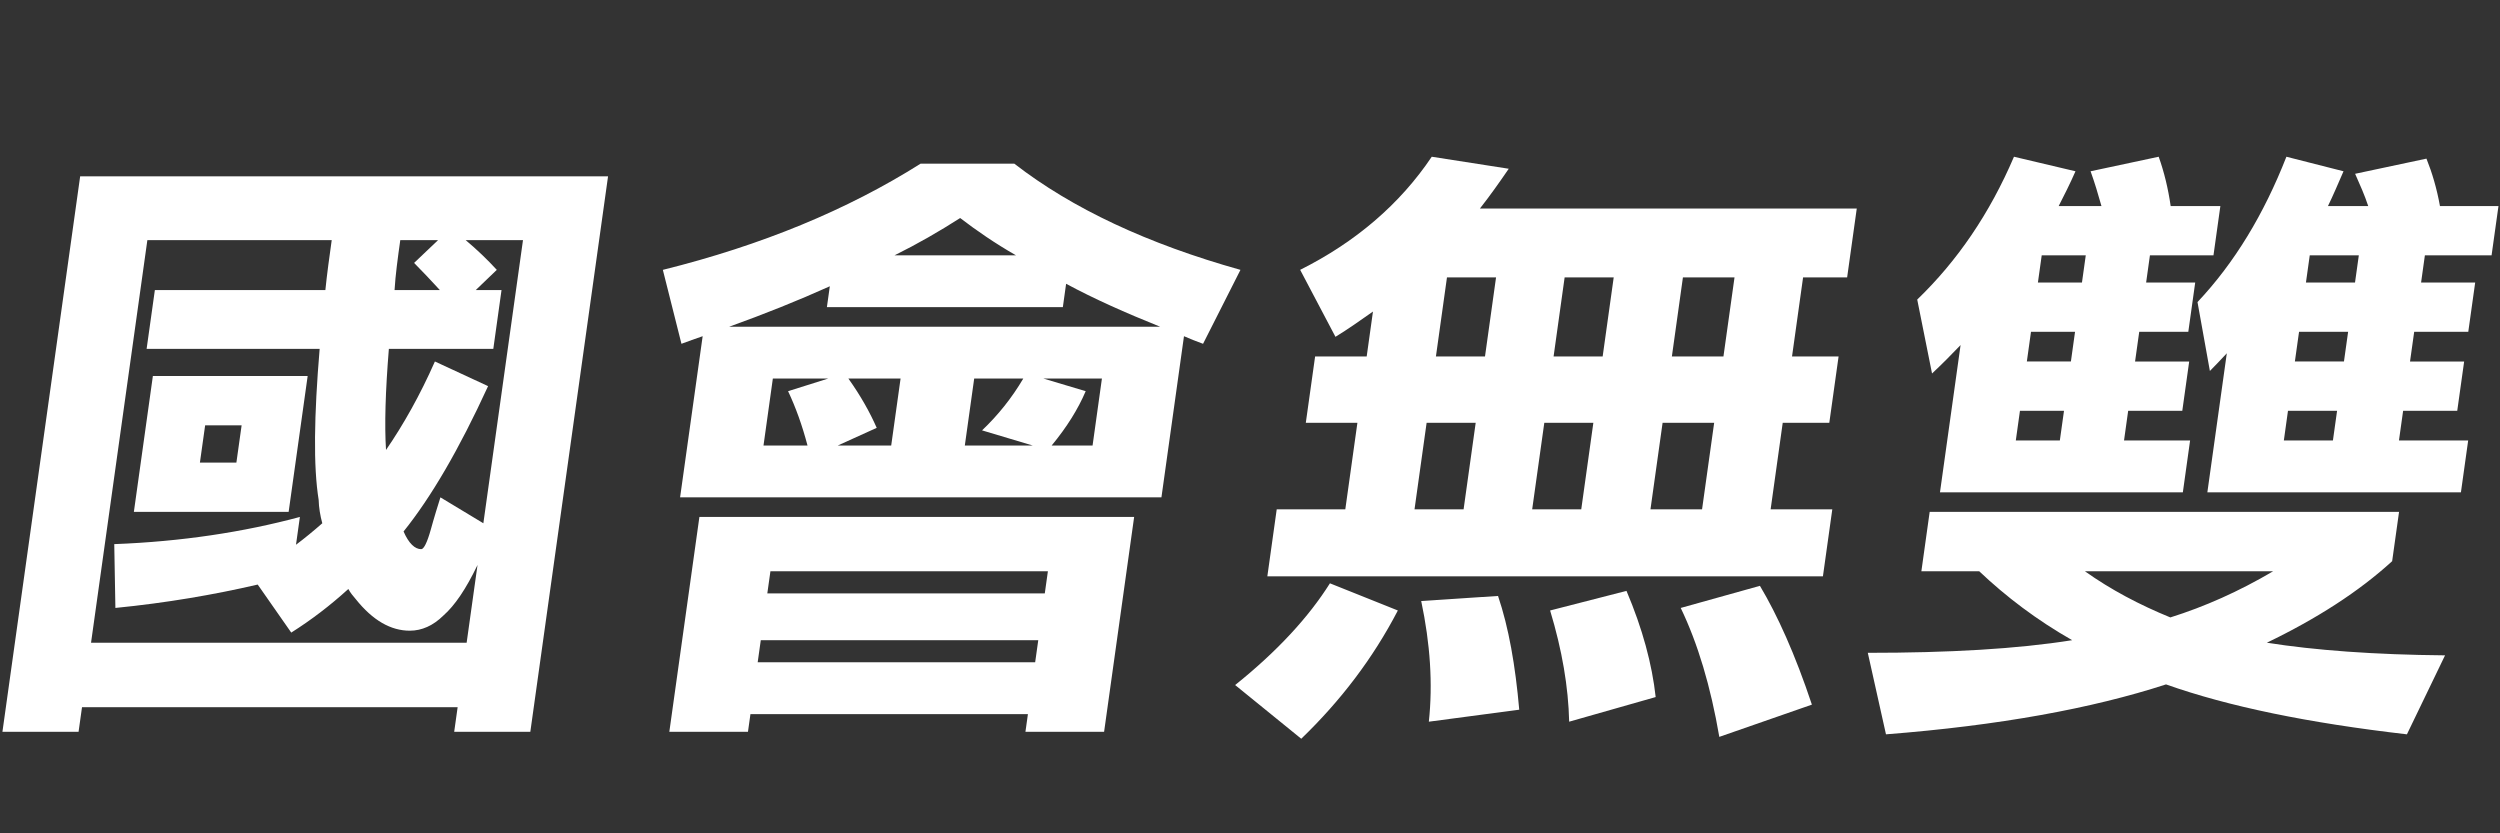 <?xml version="1.0" encoding="UTF-8" standalone="no"?>
<svg width="108px" height="36px" viewBox="0 0 108 36" version="1.1" xmlns="http://www.w3.org/2000/svg" xmlns:xlink="http://www.w3.org/1999/xlink" xmlns:sketch="http://www.bohemiancoding.com/sketch/ns">
    <rect x="0" y="0" width="108" height="36" fill="#333333" stroke="none"/>
    <title>Slice 1</title>
    <description>Created with Sketch (http://www.bohemiancoding.com/sketch)</description>
    <defs></defs>
    <g id="Page-1" stroke="none" stroke-width="1" fill="none" fill-rule="evenodd" sketch:type="MSPage">
        <g id="logo" sketch:type="MSLayerGroup" transform="translate(0, 7)" fill="#FFFFFF">
            <g id="Page-1" sketch:type="MSShapeGroup">
                <g id="logo">
                    <g id="Page-1">
                        <g id="cclogo">
                            <g id="Group" transform="translate(0.127, -0.33)">
                                <path d="M22.783,24.944 L19.494,24.944 L19.643,23.88 L3.416,23.88 L3.267,24.944 L-0.022,24.944 L3.336,0.947 L26.141,0.947 L22.783,24.944 L22.783,24.944 Z M20.032,21.095 L20.502,17.737 C20.004,18.774 19.524,19.484 19.028,19.921 C18.586,20.358 18.093,20.576 17.577,20.576 C16.761,20.576 15.98,20.139 15.24,19.211 C15.124,19.075 15.007,18.938 14.921,18.774 C14.142,19.484 13.32,20.112 12.455,20.658 L11.006,18.583 C9.124,19.02 7.063,19.375 4.858,19.593 L4.809,16.836 C7.705,16.727 10.399,16.317 12.828,15.662 L12.66,16.863 C13.025,16.59 13.424,16.262 13.796,15.935 C13.706,15.608 13.647,15.253 13.639,14.925 C13.406,13.478 13.44,11.294 13.682,8.4 L6.207,8.4 L6.563,5.862 L13.929,5.862 C14.001,5.152 14.1,4.442 14.203,3.705 L6.239,3.705 L3.806,21.095 L20.032,21.095 L20.032,21.095 L20.032,21.095 Z M13.164,9.574 L12.342,15.444 L5.656,15.444 L6.477,9.574 L13.164,9.574 L13.164,9.574 Z M10.311,11.704 L8.735,11.704 L8.509,13.314 L10.085,13.314 L10.311,11.704 L10.311,11.704 Z M21.335,4.988 L20.425,5.861 L21.539,5.861 L21.184,8.4 L16.672,8.4 C16.521,10.256 16.481,11.703 16.549,12.768 C17.3,11.676 18.023,10.393 18.661,8.946 L20.958,10.011 C19.706,12.741 18.492,14.816 17.307,16.29 C17.533,16.809 17.798,17.054 18.07,17.054 C18.178,17.054 18.325,16.782 18.491,16.181 C18.491,16.181 18.606,15.744 18.899,14.816 L20.754,15.935 L22.466,3.705 L19.992,3.705 C20.479,4.114 20.934,4.551 21.335,4.988 L21.335,4.988 L21.335,4.988 Z M16.918,5.861 L18.875,5.861 C18.497,5.452 18.143,5.07 17.762,4.688 L18.796,3.705 L17.165,3.705 C17.058,4.469 16.956,5.206 16.918,5.861 L16.918,5.861 L16.918,5.861 Z" id="Shape"></path>
                                <path d="M43.692,0.401 C46.193,2.34 49.459,3.868 53.461,4.988 L51.845,8.182 C51.534,8.073 51.278,7.963 51.021,7.854 L50.047,14.816 L29.253,14.816 L30.228,7.854 C29.913,7.964 29.599,8.073 29.312,8.182 L28.508,4.988 C32.789,3.923 36.482,2.394 39.642,0.401 L41.68,0.401 L43.692,0.401 L43.692,0.401 Z M47.57,24.944 L44.172,24.944 L44.279,24.18 L32.292,24.18 L32.185,24.944 L28.788,24.944 L30.087,15.662 L48.868,15.662 L47.57,24.944 L47.57,24.944 Z M49.991,7.445 C48.498,6.844 47.142,6.244 45.929,5.589 L45.788,6.599 L35.595,6.599 L35.721,5.697 C34.328,6.325 32.889,6.899 31.372,7.445 L49.991,7.445 L49.991,7.445 Z M44.592,21.941 L44.726,20.986 L32.739,20.986 L32.605,21.941 L44.592,21.941 L44.592,21.941 Z M33.918,10.229 L35.652,9.683 L33.26,9.683 L32.856,12.577 L34.758,12.577 C34.527,11.704 34.253,10.939 33.918,10.229 L33.918,10.229 L33.918,10.229 Z M45.008,18.965 L45.142,18.01 L33.155,18.01 L33.021,18.965 L45.008,18.965 L45.008,18.965 Z M38.778,9.683 L36.523,9.683 C37.068,10.448 37.458,11.157 37.747,11.813 L36.063,12.577 L38.373,12.577 L38.778,9.683 L38.778,9.683 Z M43.763,4.36 C42.858,3.841 42.064,3.295 41.352,2.749 C40.457,3.322 39.511,3.868 38.517,4.36 L43.763,4.36 L43.763,4.36 Z M42.298,11.922 C42.987,11.267 43.58,10.529 44.079,9.683 L41.958,9.683 L41.553,12.577 L44.489,12.577 L42.298,11.922 L42.298,11.922 Z M47.476,9.683 L44.948,9.683 L46.775,10.229 C46.45,10.994 45.959,11.786 45.304,12.577 L47.072,12.577 L47.476,9.683 L47.476,9.683 Z" id="Shape"></path>
                                <path d="M60.26,19.703 C59.182,21.777 57.784,23.607 56.087,25.244 L53.231,22.924 C55.069,21.45 56.416,19.976 57.326,18.529 L60.26,19.703 L60.26,19.703 Z M65.051,0.62 C64.64,1.22 64.234,1.794 63.804,2.34 L80.085,2.34 L79.669,5.315 L77.766,5.315 L77.289,8.728 L79.3,8.728 L78.899,11.594 L76.887,11.594 L76.364,15.334 L79.028,15.334 L78.623,18.228 L54.622,18.228 L55.027,15.334 L57.99,15.334 L58.513,11.594 L56.284,11.594 L56.686,8.728 L58.914,8.728 L59.185,6.789 C58.643,7.171 58.1,7.554 57.565,7.881 L56.04,4.987 C58.437,3.786 60.351,2.148 61.725,0.101 L65.051,0.62 L65.051,0.62 Z M63.1,15.334 L63.623,11.594 L61.503,11.594 L60.98,15.334 L63.1,15.334 L63.1,15.334 Z M65.504,23.989 L61.599,24.507 C61.774,22.87 61.661,21.15 61.269,19.293 L64.588,19.075 C65.05,20.44 65.337,22.078 65.504,23.989 L65.504,23.989 L65.504,23.989 Z M64.502,5.315 L62.382,5.315 L61.905,8.728 L64.025,8.728 L64.502,5.315 L64.502,5.315 Z M68.183,15.334 L68.706,11.594 L66.587,11.594 L66.063,15.334 L68.183,15.334 L68.183,15.334 Z M71.398,23.443 L67.661,24.507 C67.626,23.006 67.358,21.422 66.838,19.703 L70.137,18.856 C70.832,20.494 71.243,22.023 71.398,23.443 L71.398,23.443 L71.398,23.443 Z M69.585,5.315 L67.465,5.315 L66.988,8.728 L69.108,8.728 L69.585,5.315 L69.585,5.315 Z M73.402,15.334 L73.925,11.594 L71.697,11.594 L71.173,15.334 L73.402,15.334 L73.402,15.334 Z M74.804,5.315 L72.575,5.315 L72.098,8.728 L74.326,8.728 L74.804,5.315 L74.804,5.315 Z M78.147,23.77 L74.147,25.163 C73.773,22.979 73.217,21.122 72.48,19.593 L75.902,18.638 C76.651,19.893 77.42,21.586 78.147,23.77 L78.147,23.77 L78.147,23.77 Z" id="Shape"></path>
                                <path d="M103.512,15.444 L103.214,17.573 C101.781,18.883 99.958,20.057 97.801,21.095 C99.876,21.423 102.458,21.614 105.499,21.641 L103.852,25.053 C99.599,24.562 96.138,23.852 93.445,22.896 C90.256,23.934 86.238,24.671 81.347,25.053 L80.562,21.532 C84.041,21.532 87,21.368 89.391,20.986 C87.855,20.112 86.529,19.102 85.377,18.01 L82.876,18.01 L83.235,15.444 L103.512,15.444 L103.512,15.444 Z M89.534,0.729 C89.295,1.275 89.032,1.794 88.808,2.231 L90.656,2.231 C90.511,1.712 90.363,1.22 90.186,0.729 L93.128,0.101 C93.363,0.756 93.535,1.466 93.646,2.231 L95.793,2.231 L95.495,4.36 L92.75,4.36 L92.586,5.534 L94.706,5.534 L94.408,7.663 L92.288,7.663 L92.108,8.947 L94.446,8.947 L94.148,11.076 L91.81,11.076 L91.631,12.359 L94.485,12.359 L94.172,14.598 L83.68,14.598 L84.57,8.237 C84.155,8.673 83.744,9.083 83.337,9.465 L82.697,6.271 C84.425,4.606 85.827,2.558 86.877,0.101 L89.534,0.729 L89.534,0.729 Z M86.956,12.359 L88.858,12.359 L89.038,11.076 L87.135,11.076 L86.956,12.359 L86.956,12.359 Z M89.515,7.663 L87.612,7.663 L87.433,8.946 L89.336,8.946 L89.515,7.663 L89.515,7.663 Z M89.978,4.36 L88.075,4.36 L87.911,5.534 L89.814,5.534 L89.978,4.36 L89.978,4.36 Z M93.632,20.003 C95.111,19.539 96.589,18.883 98.07,18.01 L89.943,18.01 C91.056,18.802 92.296,19.457 93.632,20.003 L93.632,20.003 L93.632,20.003 Z M101.113,0.729 C100.874,1.275 100.669,1.766 100.441,2.231 L102.18,2.231 C102.028,1.766 101.821,1.303 101.614,0.838 L104.696,0.183 C104.938,0.784 105.142,1.466 105.279,2.231 L107.807,2.231 L107.509,4.36 L104.628,4.36 L104.464,5.534 L106.801,5.534 L106.503,7.663 L104.166,7.663 L103.986,8.947 L106.324,8.947 L106.026,11.076 L103.688,11.076 L103.508,12.359 L106.498,12.359 L106.185,14.598 L95.231,14.598 L96.071,8.592 C95.816,8.864 95.56,9.138 95.34,9.356 L94.805,6.38 C96.4,4.688 97.673,2.586 98.646,0.101 L101.113,0.729 L101.113,0.729 Z M98.535,12.359 L100.655,12.359 L100.835,11.076 L98.714,11.076 L98.535,12.359 L98.535,12.359 Z M101.312,7.663 L99.192,7.663 L99.012,8.946 L101.132,8.946 L101.312,7.663 L101.312,7.663 Z M101.774,4.36 L99.654,4.36 L99.49,5.534 L101.61,5.534 L101.774,4.36 L101.774,4.36 Z" id="Shape"></path>
                            </g>
                        </g>
                    </g>
                </g>
            </g>
        </g>
    </g>
</svg>